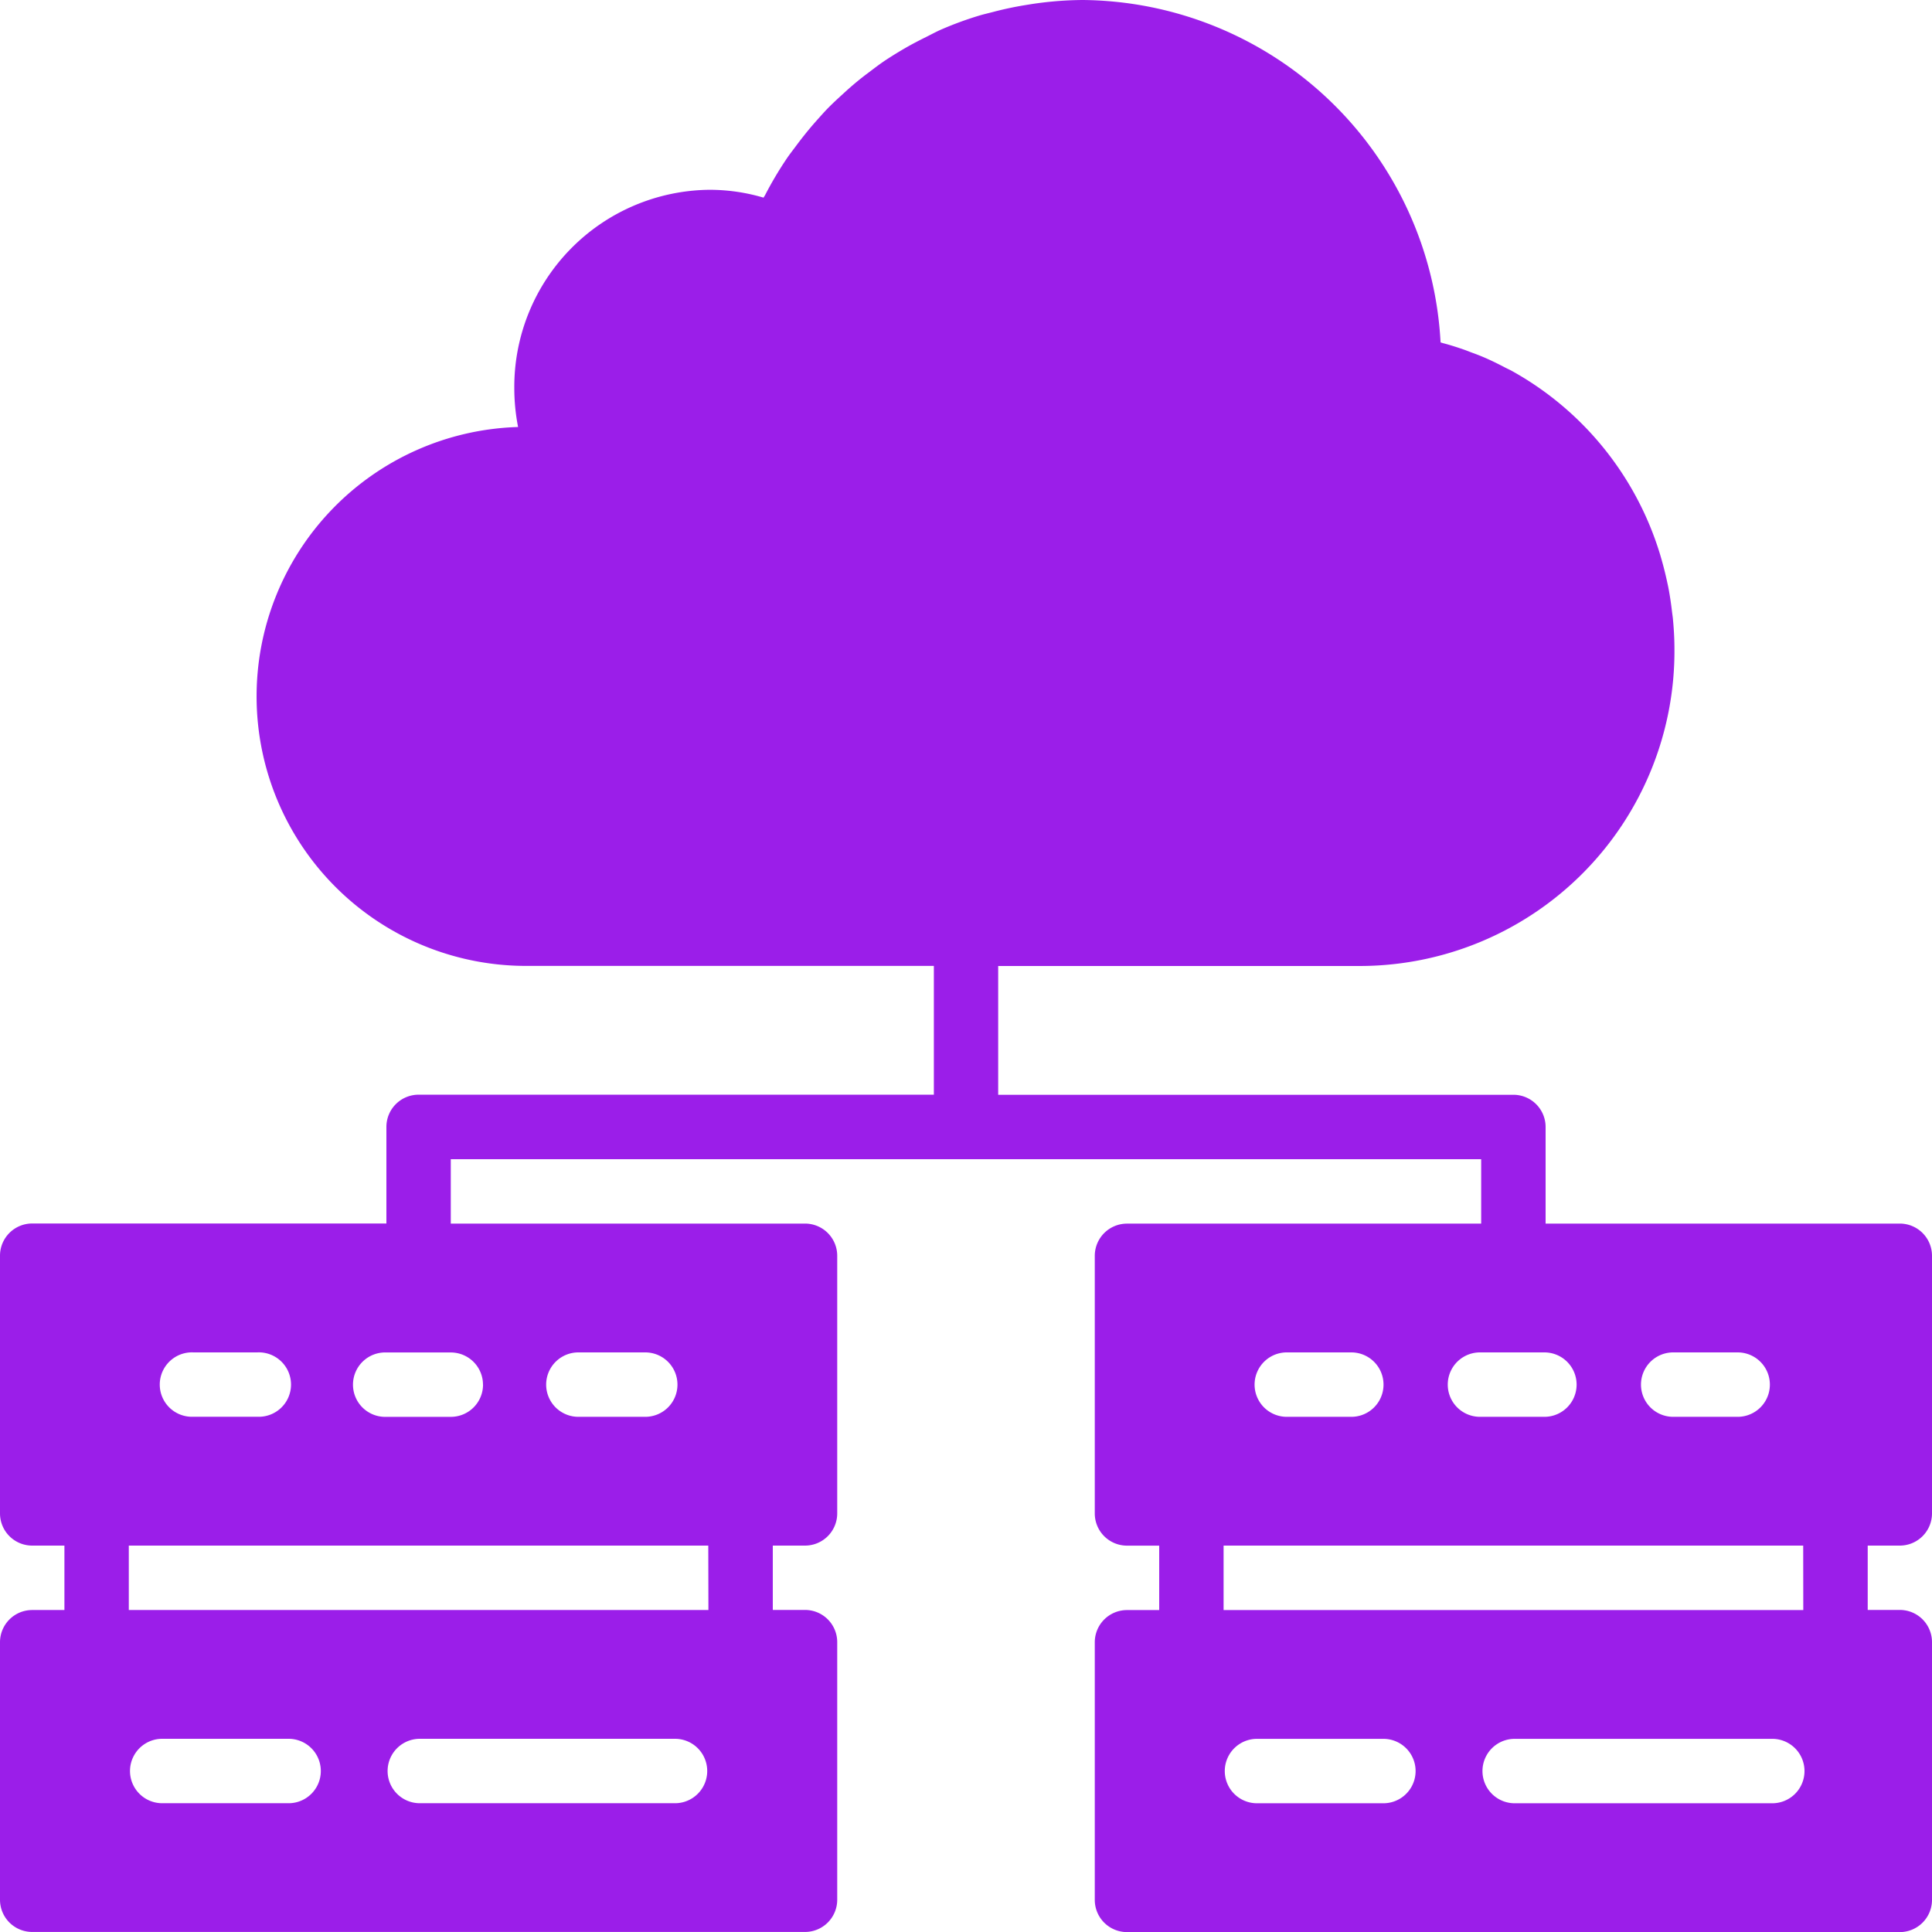 <svg xmlns="http://www.w3.org/2000/svg" width="42.825" height="42.825" viewBox="0 0 42.825 42.825"><defs><style>.a{fill:#9b1ee9;}</style></defs><path class="a" d="M42.111,34.26a.714.714,0,0,0,.714-.714v-5.71a.714.714,0,0,0-.714-.714H34.26V24.981a.714.714,0,0,0-.714-.714H22.126V21.412H30.2a6.979,6.979,0,0,0,6.916-7.025c0-.226-.013-.449-.034-.669-.006-.062-.016-.123-.023-.185-.019-.162-.043-.323-.073-.482-.011-.061-.025-.121-.038-.181q-.055-.251-.125-.493c-.013-.043-.024-.086-.038-.128a6.964,6.964,0,0,0-3.28-4.031c-.04-.022-.082-.04-.123-.061-.133-.07-.268-.138-.406-.2-.116-.052-.235-.1-.354-.142-.063-.024-.125-.049-.189-.071-.148-.051-.3-.1-.449-.138-.018-.005-.034-.011-.052-.016A8.016,8.016,0,0,0,24,0a7.837,7.837,0,0,0-.991.07c-.1.013-.2.03-.3.046-.235.039-.465.088-.692.148-.1.026-.2.049-.3.078a7.726,7.726,0,0,0-.839.306c-.119.051-.231.113-.346.17-.161.08-.32.162-.475.252-.136.079-.268.16-.4.246s-.261.184-.388.281c-.2.147-.383.3-.565.468-.133.121-.264.241-.388.37-.1.107-.2.22-.3.334q-.189.221-.363.455c-.069.094-.142.185-.208.282a8.046,8.046,0,0,0-.486.819c-.01.019-.024.036-.034.056a4.219,4.219,0,0,0-1.2-.174A4.369,4.369,0,0,0,11.4,8.6a4.474,4.474,0,0,0,.084.865,5.974,5.974,0,0,0,.112,11.945H20.7v2.855H9.279a.714.714,0,0,0-.714.714v2.141H.714A.714.714,0,0,0,0,27.836v5.71a.714.714,0,0,0,.714.714h.714v1.428H.714A.714.714,0,0,0,0,36.4v5.71a.714.714,0,0,0,.714.714h17.13a.714.714,0,0,0,.714-.714V36.4a.714.714,0,0,0-.714-.714H17.13V34.26h.714a.714.714,0,0,0,.714-.714v-5.71a.714.714,0,0,0-.714-.714H9.992V25.695h22.84v1.428H24.981a.714.714,0,0,0-.714.714v5.71a.714.714,0,0,0,.714.714h.714v1.428h-.714a.714.714,0,0,0-.714.714v5.71a.714.714,0,0,0,.714.714h17.13a.714.714,0,0,0,.714-.714V36.4a.714.714,0,0,0-.714-.714H41.4V34.26ZM4.282,29.977H5.71a.714.714,0,1,1,0,1.427H4.282a.714.714,0,1,1,0-1.427ZM6.424,39.97H3.569a.714.714,0,0,1,0-1.427H6.424a.714.714,0,0,1,0,1.427Zm8.565,0H9.279a.714.714,0,0,1,0-1.427h5.71a.714.714,0,0,1,0,1.427Zm.714-4.282H2.855V34.26H15.7Zm-2.855-5.71h1.428a.714.714,0,1,1,0,1.427H12.847a.714.714,0,1,1,0-1.427Zm-2.141.714a.714.714,0,0,1-.714.714H8.565a.714.714,0,1,1,0-1.427H9.993A.714.714,0,0,1,10.706,30.691Zm26.409-.714h1.428a.714.714,0,0,1,0,1.427H37.115a.714.714,0,1,1,0-1.427Zm-4.282,0H34.26a.714.714,0,0,1,0,1.427H32.832a.714.714,0,1,1,0-1.427Zm-4.282,0h1.428a.714.714,0,0,1,0,1.427H28.55a.714.714,0,1,1,0-1.427Zm2.141,9.993H27.836a.714.714,0,0,1,0-1.427h2.855a.714.714,0,0,1,0,1.427Zm8.565,0h-5.71a.714.714,0,0,1,0-1.427h5.71a.714.714,0,1,1,0,1.427Zm.714-4.282H27.122V34.26H39.97Z"/></svg>